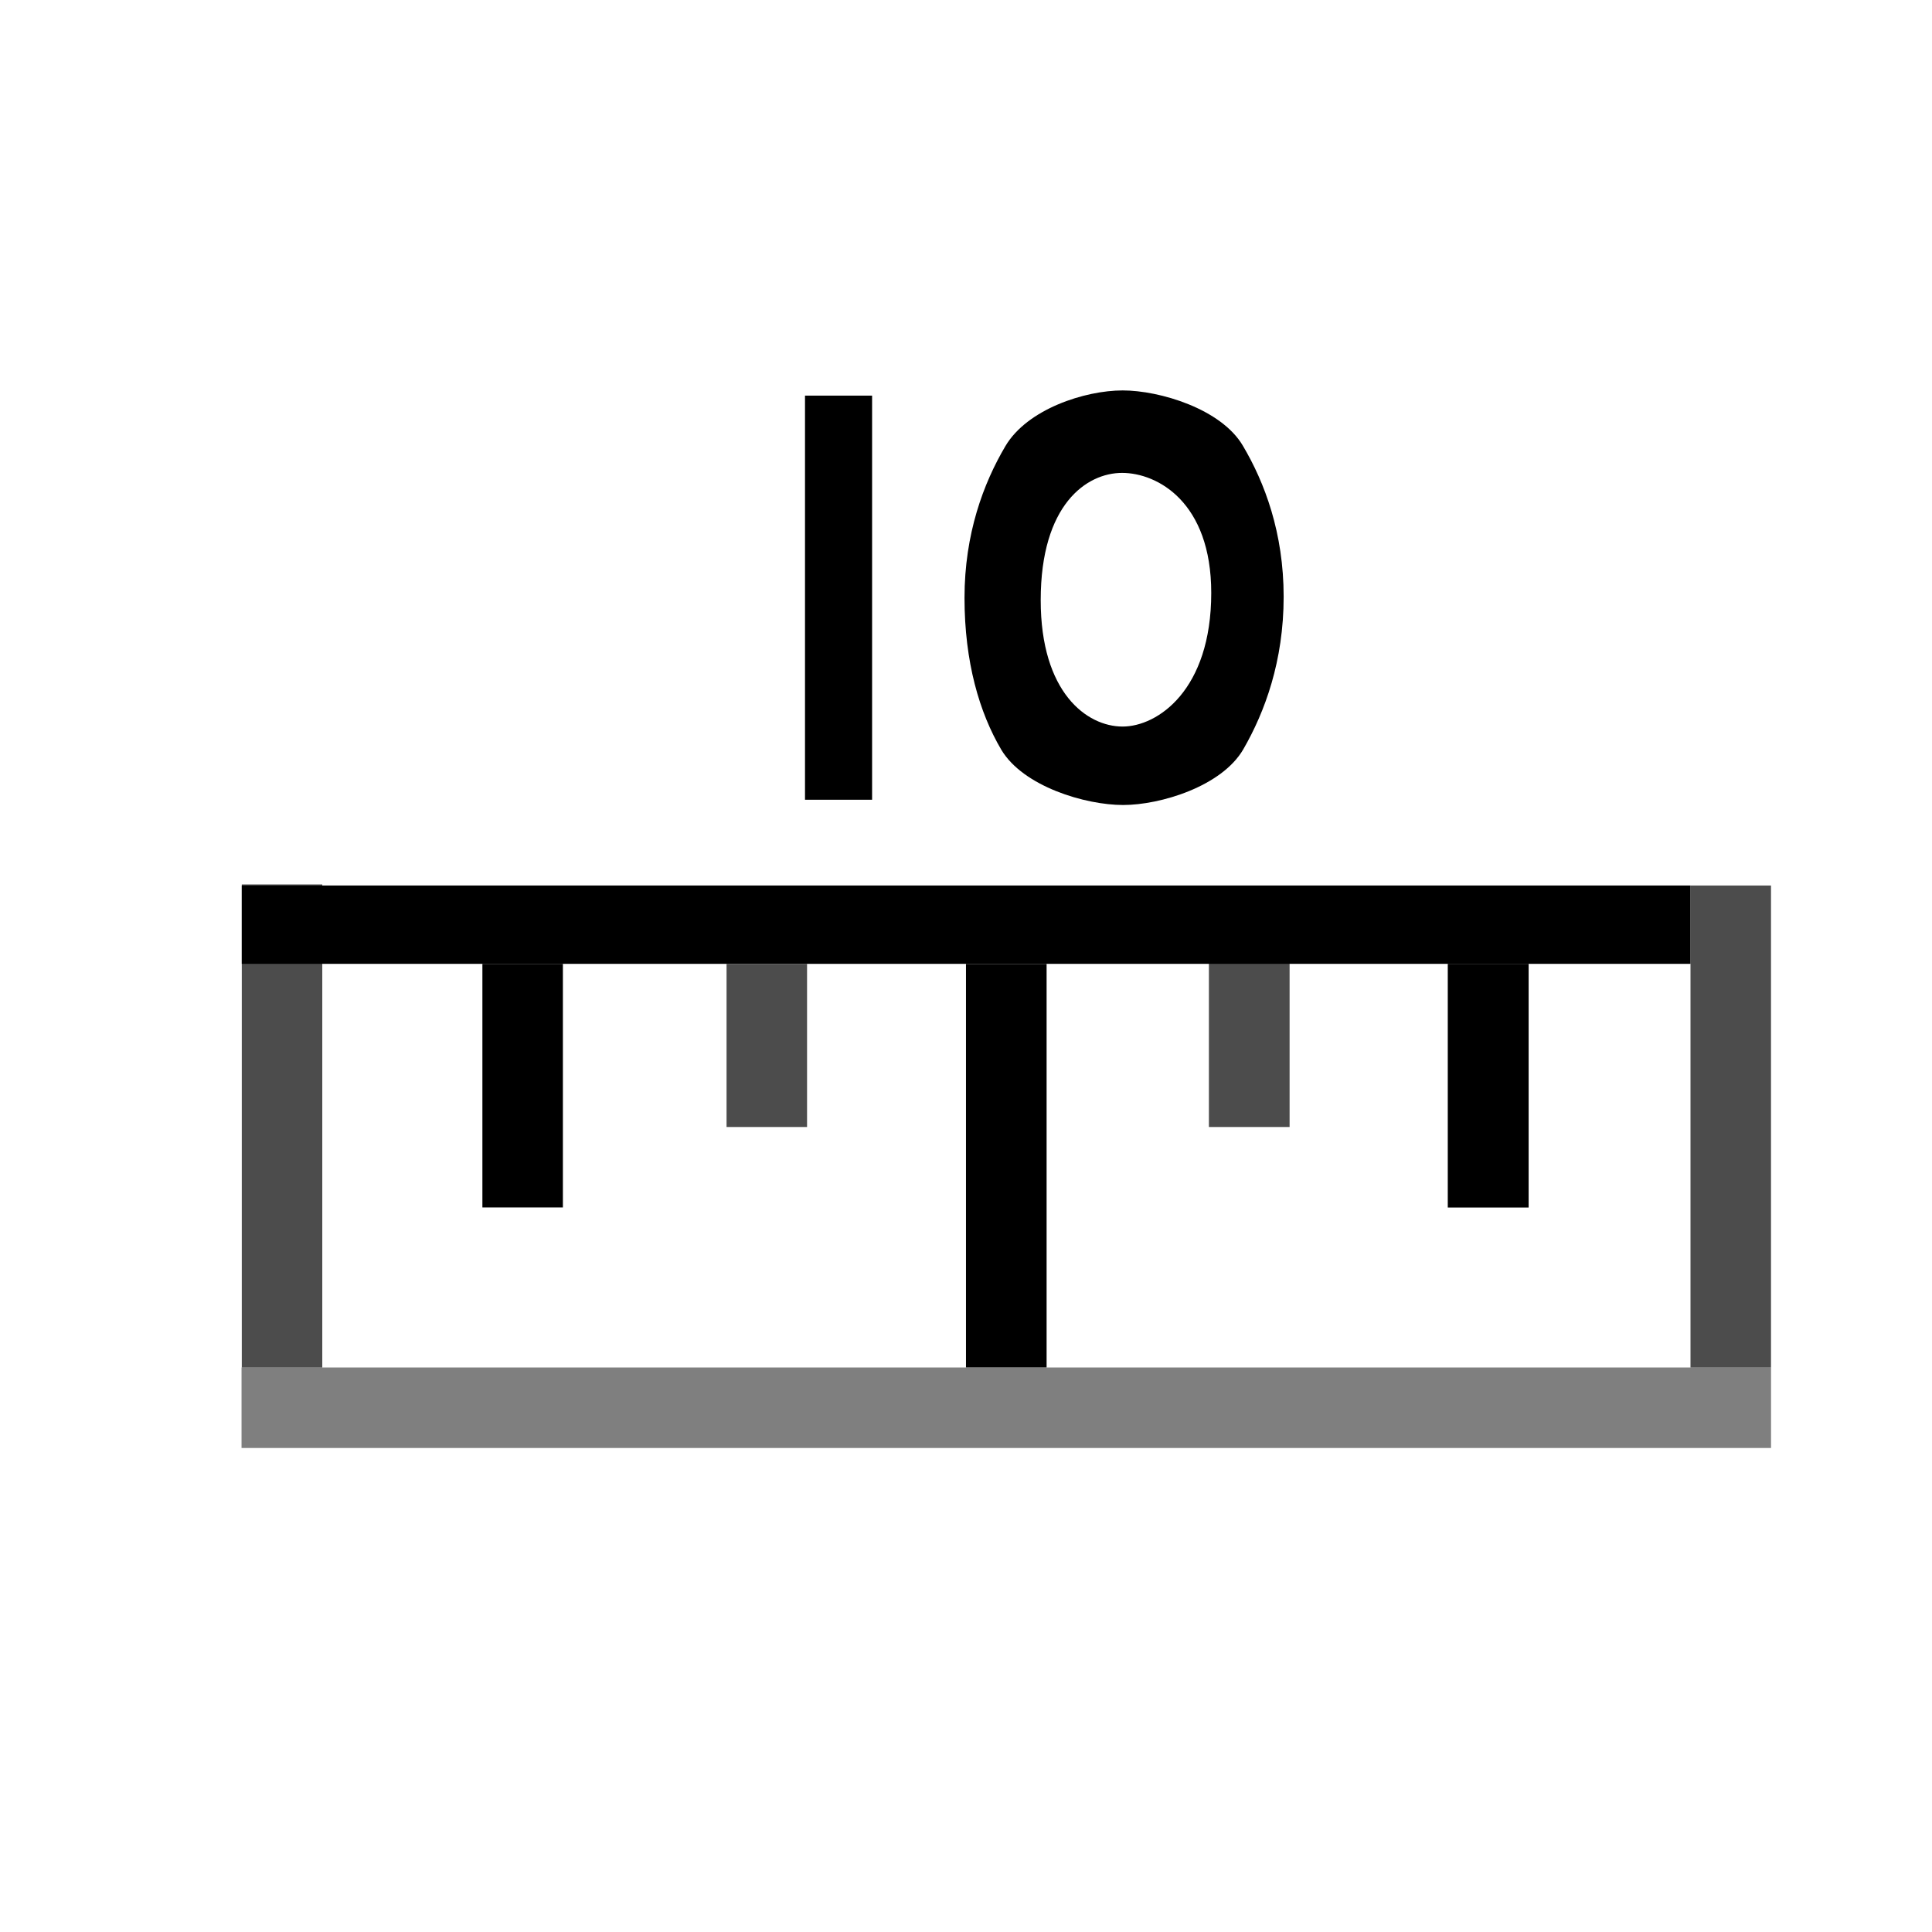 <?xml version="1.0" encoding="UTF-8" standalone="no"?>
<!-- Created with Inkscape (http://www.inkscape.org/) -->

<svg
   width="48"
   height="48"
   viewBox="0 0 48 48"
   version="1.1"
   id="svg1"
   xml:space="preserve"
   inkscape:version="1.3 (0e150ed, 2023-07-21)"
   sodipodi:docname="RulerDisplayOptions.svg"
   inkscape:export-filename="PNG/SlicerUpArrowV1-24.png"
   inkscape:export-xdpi="48"
   inkscape:export-ydpi="48"
   xmlns:inkscape="http://www.inkscape.org/namespaces/inkscape"
   xmlns:sodipodi="http://sodipodi.sourceforge.net/DTD/sodipodi-0.dtd"
   xmlns="http://www.w3.org/2000/svg"
   xmlns:svg="http://www.w3.org/2000/svg"><sodipodi:namedview
     id="namedview1"
     pagecolor="#ffffff"
     bordercolor="#111111"
     borderopacity="1"
     inkscape:showpageshadow="0"
     inkscape:pageopacity="0"
     inkscape:pagecheckerboard="1"
     inkscape:deskcolor="#d1d1d1"
     inkscape:document-units="px"
     showgrid="true"
     inkscape:zoom="3.0753771"
     inkscape:cx="20.973038"
     inkscape:cy="25.525325"
     inkscape:window-width="1384"
     inkscape:window-height="773"
     inkscape:window-x="56"
     inkscape:window-y="25"
     inkscape:window-maximized="0"
     inkscape:current-layer="DarkThemeEnabledLayer"
     showguides="false"><inkscape:grid
       id="grid1"
       units="px"
       originx="0"
       originy="0"
       spacingx="2"
       spacingy="2"
       empcolor="#0099e5"
       empopacity="0.302"
       color="#0099e5"
       opacity="0.149"
       empspacing="1"
       dotted="false"
       gridanglex="30"
       gridanglez="30"
       visible="true" /></sodipodi:namedview><defs
     id="defs1" /><g
     id="DarkThemeEnabledLayer"
     inkscape:label="DarkThemeEnabledLayer"
     inkscape:groupmode="layer"
     style="display:inline"
     sodipodi:insensitive="true"><path
       style="display:inline;fill:none;stroke:#000000;stroke-width:2.003;stroke-linecap:butt;stroke-linejoin:miter;stroke-dasharray:none;stroke-opacity:1"
       d="M 25.001,33.974 V 23.948"
       id="path15-5-5-4-2-5-4" /><path
       style="display:inline;fill:none;stroke:#000000;stroke-width:2;stroke-linecap:butt;stroke-linejoin:miter;stroke-dasharray:none;stroke-opacity:1"
       d="m 12.985,29.999 10e-6,-6.052"
       id="path15-5-5-4-2-5-2-1" /><path
       style="display:inline;fill:none;stroke:#000000;stroke-width:2;stroke-linecap:butt;stroke-linejoin:miter;stroke-dasharray:none;stroke-opacity:0.7"
       d="m 19.051,28 10e-6,-4.052"
       id="path15-5-5-4-2-5-2-1-0" /><path
       style="display:inline;fill:none;stroke:#000000;stroke-width:2.005;stroke-linecap:butt;stroke-linejoin:miter;stroke-dasharray:none;stroke-opacity:0.7"
       d="m 31.037,28 10e-6,-4.066"
       id="path15-5-5-4-2-5-2-1-5" /><path
       style="display:inline;fill:none;stroke:#000000;stroke-width:2.009;stroke-linecap:butt;stroke-linejoin:miter;stroke-dasharray:none;stroke-opacity:1"
       d="m 36.974,30.001 1e-5,-6.055"
       id="path15-5-5-4-2-5-2-1-7" /><path
       style="display:inline;fill:none;stroke:#000000;stroke-width:2;stroke-linecap:butt;stroke-linejoin:miter;stroke-dasharray:none;stroke-opacity:0.7"
       d="m 7.007,33.975 1.01e-5,-12.001"
       id="path15-5-5-4-2-5-2-1-8" /><path
       style="display:inline;fill:none;stroke:#000000;stroke-width:2;stroke-linecap:butt;stroke-linejoin:miter;stroke-dasharray:none;stroke-opacity:0.7"
       d="M 43,33.975 V 22"
       id="path15-5-5-4-2-5-2-1-6" /><path
       style="fill:none;stroke:#000000;stroke-width:1.947;stroke-linecap:butt;stroke-linejoin:miter;stroke-dasharray:none;stroke-opacity:1"
       d="M 6.007,22.973 42,22.973"
       id="path17" /><path
       style="display:inline;fill:none;stroke:#000000;stroke-width:2;stroke-linecap:butt;stroke-linejoin:miter;stroke-dasharray:none;stroke-opacity:0.5"
       d="m 6.001,34.975 38,10e-7"
       id="path17-2" /><path
       style="font-weight:600;font-size:13.333px;line-height:1.25;font-family:'Gill Sans';-inkscape-font-specification:'Gill Sans Semi-Bold';fill:#000000;stroke:none;stroke-width:1"
       d="M 21.667,9.829 V 19.87 H 20 V 9.829 Z m 6.224,-0.129 c 0.92,0 2.449,0.458 2.987,1.373 0.543,0.915 1.014,2.166 1.014,3.752 0,1.6 -0.467,2.863 -1.001,3.788 -0.534,0.925 -2.063,1.387 -2.987,1.387 -0.937,0 -2.48,-0.458 -3.027,-1.373 -0.543,-0.92 -0.914,-2.178 -0.914,-3.774 0,-1.591 0.471,-2.846 1.014,-3.766 0.543,-0.925 1.98,-1.387 2.914,-1.387 z m -2.035,5.211 c 0,2.295 1.145,3.14 2.035,3.14 0.868,0 2.202,-0.905 2.202,-3.32 0,-2.257 -1.338,-2.982 -2.215,-2.982 -0.881,0 -2.022,0.785 -2.022,3.162 z"
       id="text1"
       aria-label="10"
       sodipodi:nodetypes="cccccscssscscssssss" /></g></svg>
